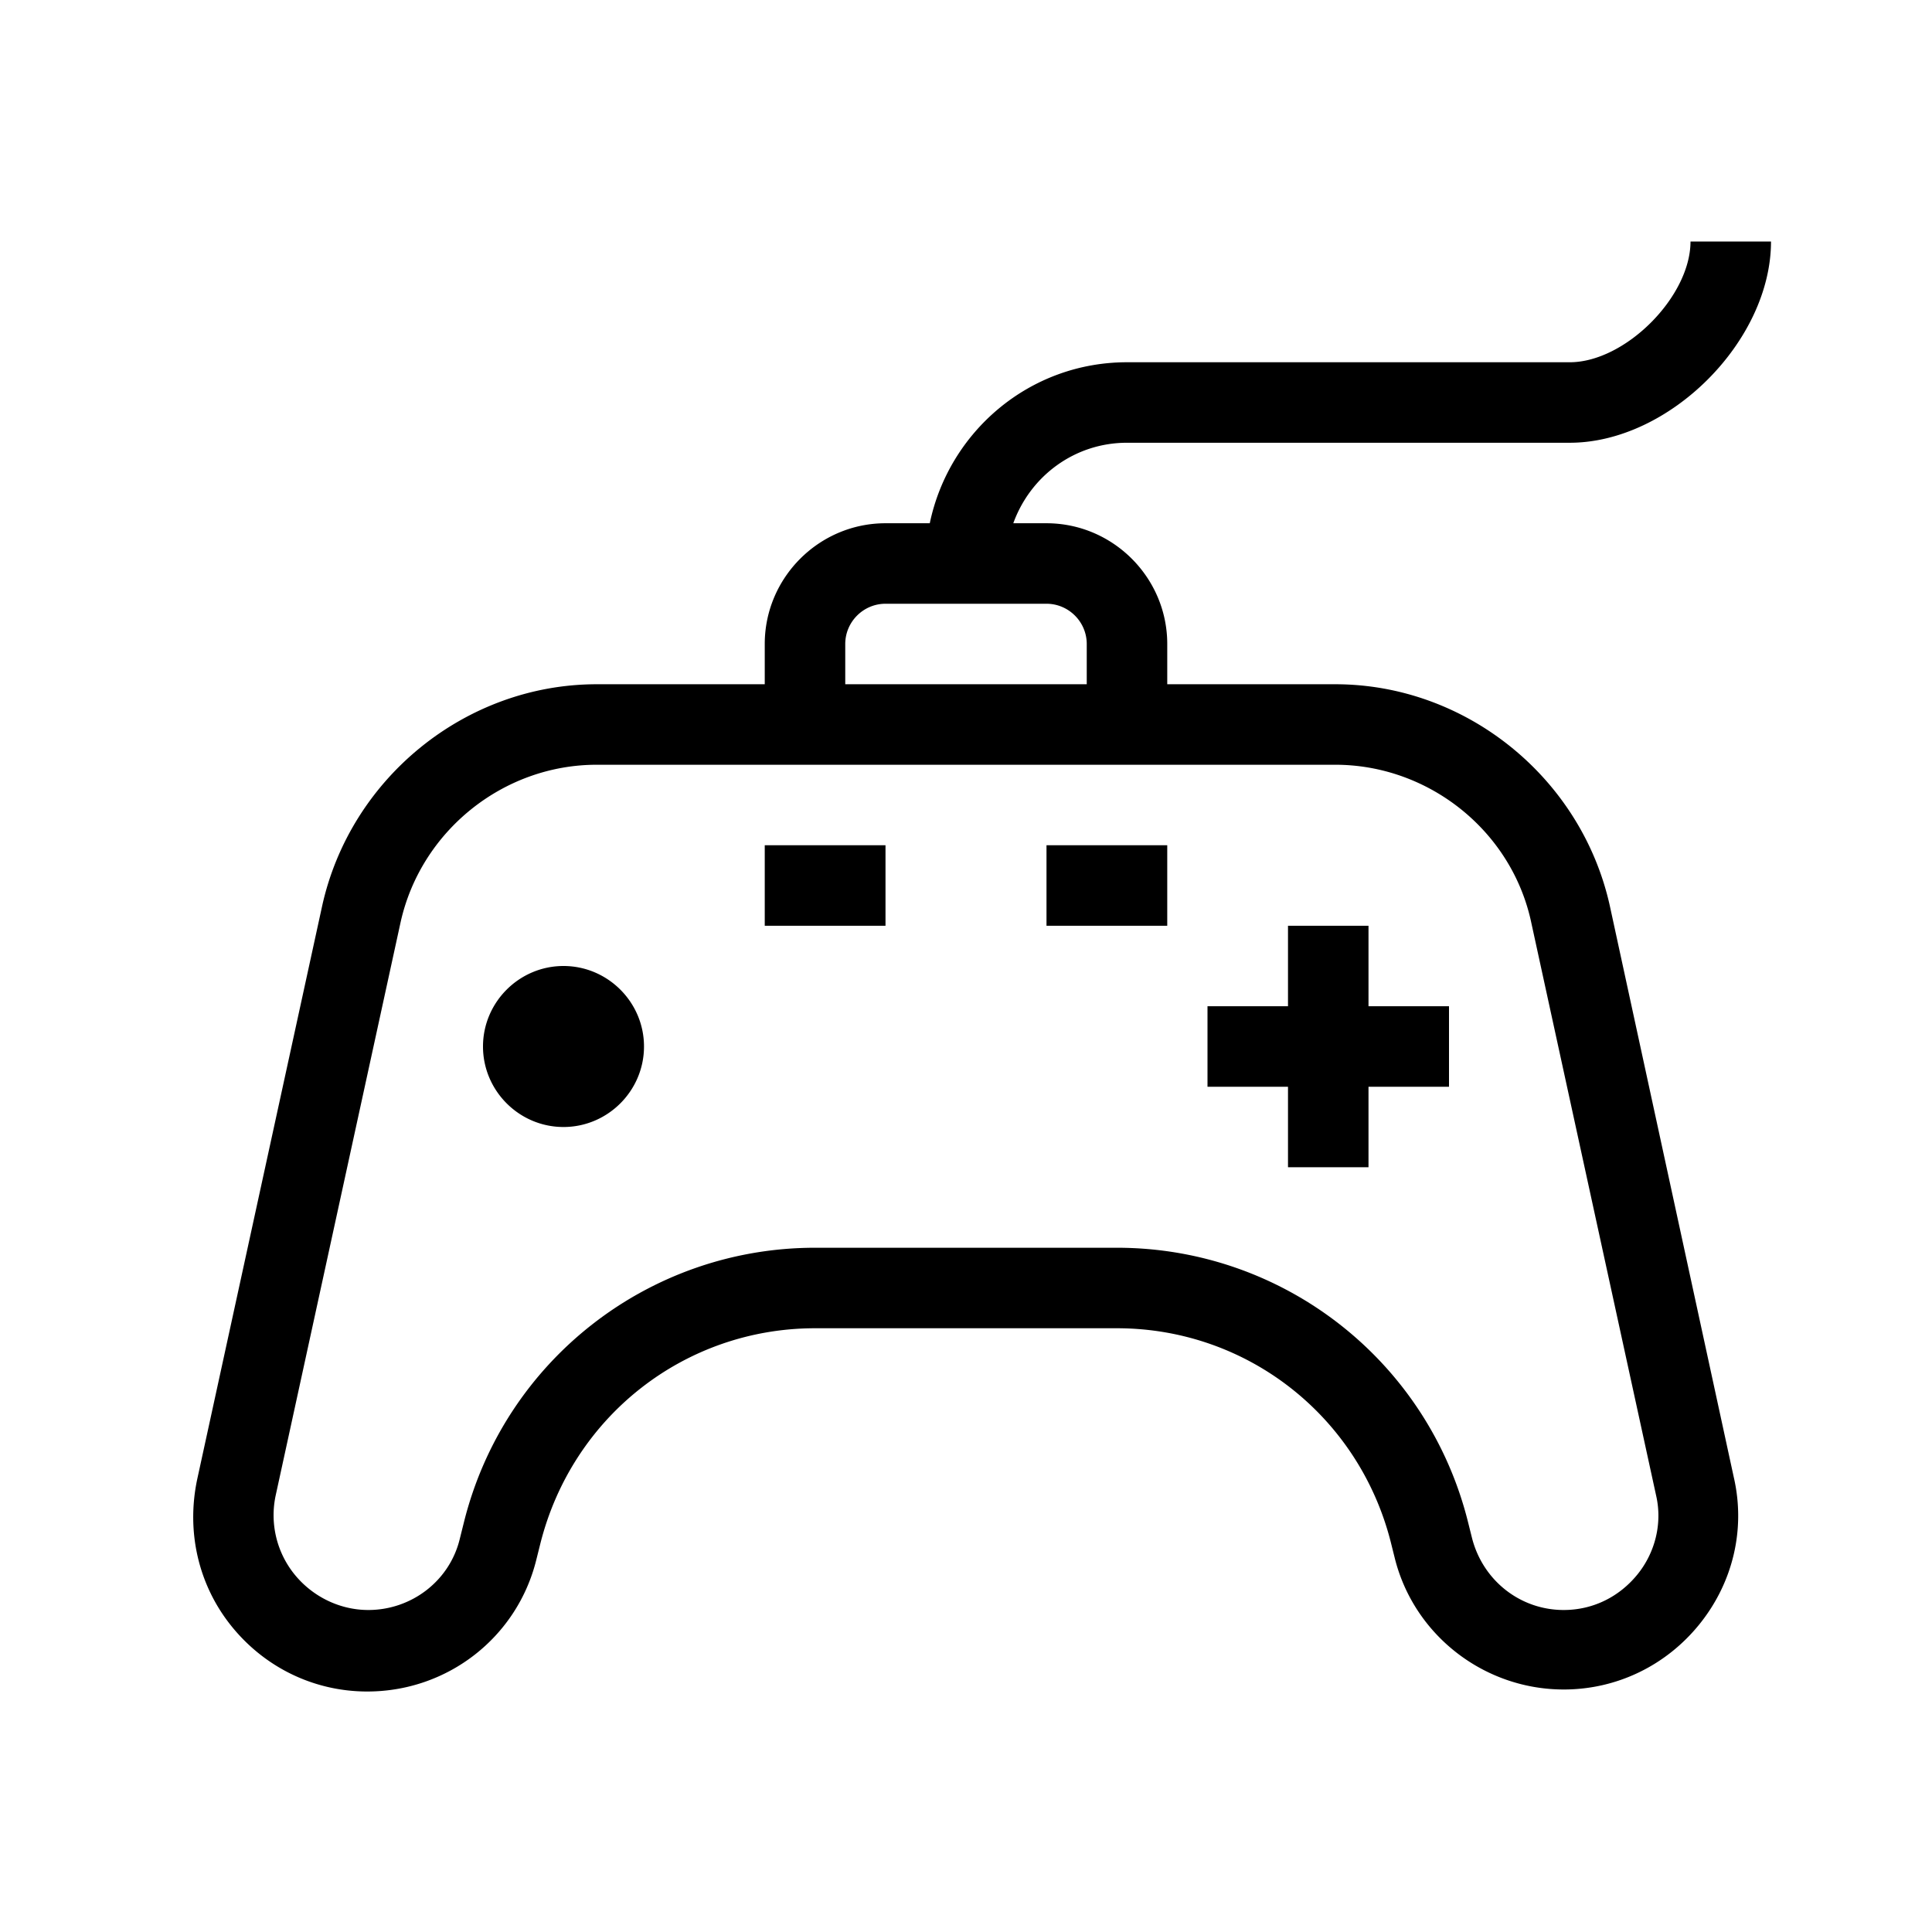 <?xml version="1.0" encoding="UTF-8"?>
<svg xmlns="http://www.w3.org/2000/svg" viewBox="0 0 192 192"><path d="M160 90.1C157.2 77.3 145.7 68 132.7 68H116v-4c0-6.6-5.4-12-12-12h-3.3c1.7-4.7 6.1-8 11.3-8h44c9.9 0 20-10.1 20-20h-8c0 5.5-6.5 12-12 12h-44c-9.7 0-17.7 6.9-19.6 16H88c-6.6 0-12 5.4-12 12v4H59.3c-13 0-24.5 9.3-27.3 22.1L19.6 147c-1.1 5.2.1 10.5 3.4 14.6s8.2 6.5 13.5 6.5c8 0 14.9-5.4 16.8-13.1l.4-1.6C56.9 140.7 68.1 132 81 132h30c12.9 0 24 8.7 27.2 21.2l.4 1.6c1.9 7.7 8.9 13.1 16.8 13.1 5.3 0 10.2-2.4 13.5-6.5 3.3-4.1 4.6-9.4 3.4-14.6L160 90.1zM84 64c0-2.2 1.8-4 4-4h16c2.2 0 4 1.8 4 4v4H84v-4zm78.7 92.5c-1.8 2.2-4.4 3.5-7.3 3.5-4.3 0-8-2.9-9.1-7.1l-.4-1.6c-4-16.1-18.4-27.3-34.9-27.3H81c-16.5 0-30.9 11.2-34.9 27.3l-.4 1.6c-1 4.2-4.8 7.1-9.1 7.1-2.8 0-5.5-1.3-7.3-3.5a9.36 9.36 0 0 1-1.9-7.9l12.4-56.9C41.8 82.6 50 76 59.3 76h73.4c9.3 0 17.6 6.6 19.5 15.8l12.4 56.9c.6 2.7-.1 5.6-1.9 7.8zM76 84h12v8H76v-8zm60 16h8v8h-8v8h-8v-8h-8v-8h8v-8h8v8zm-32-16h12v8h-12v-8zm-40 20c0 4.4-3.6 8-8 8s-8-3.6-8-8 3.6-8 8-8 8 3.6 8 8z" fill="rgba(0,0,0,1)"/></svg>
